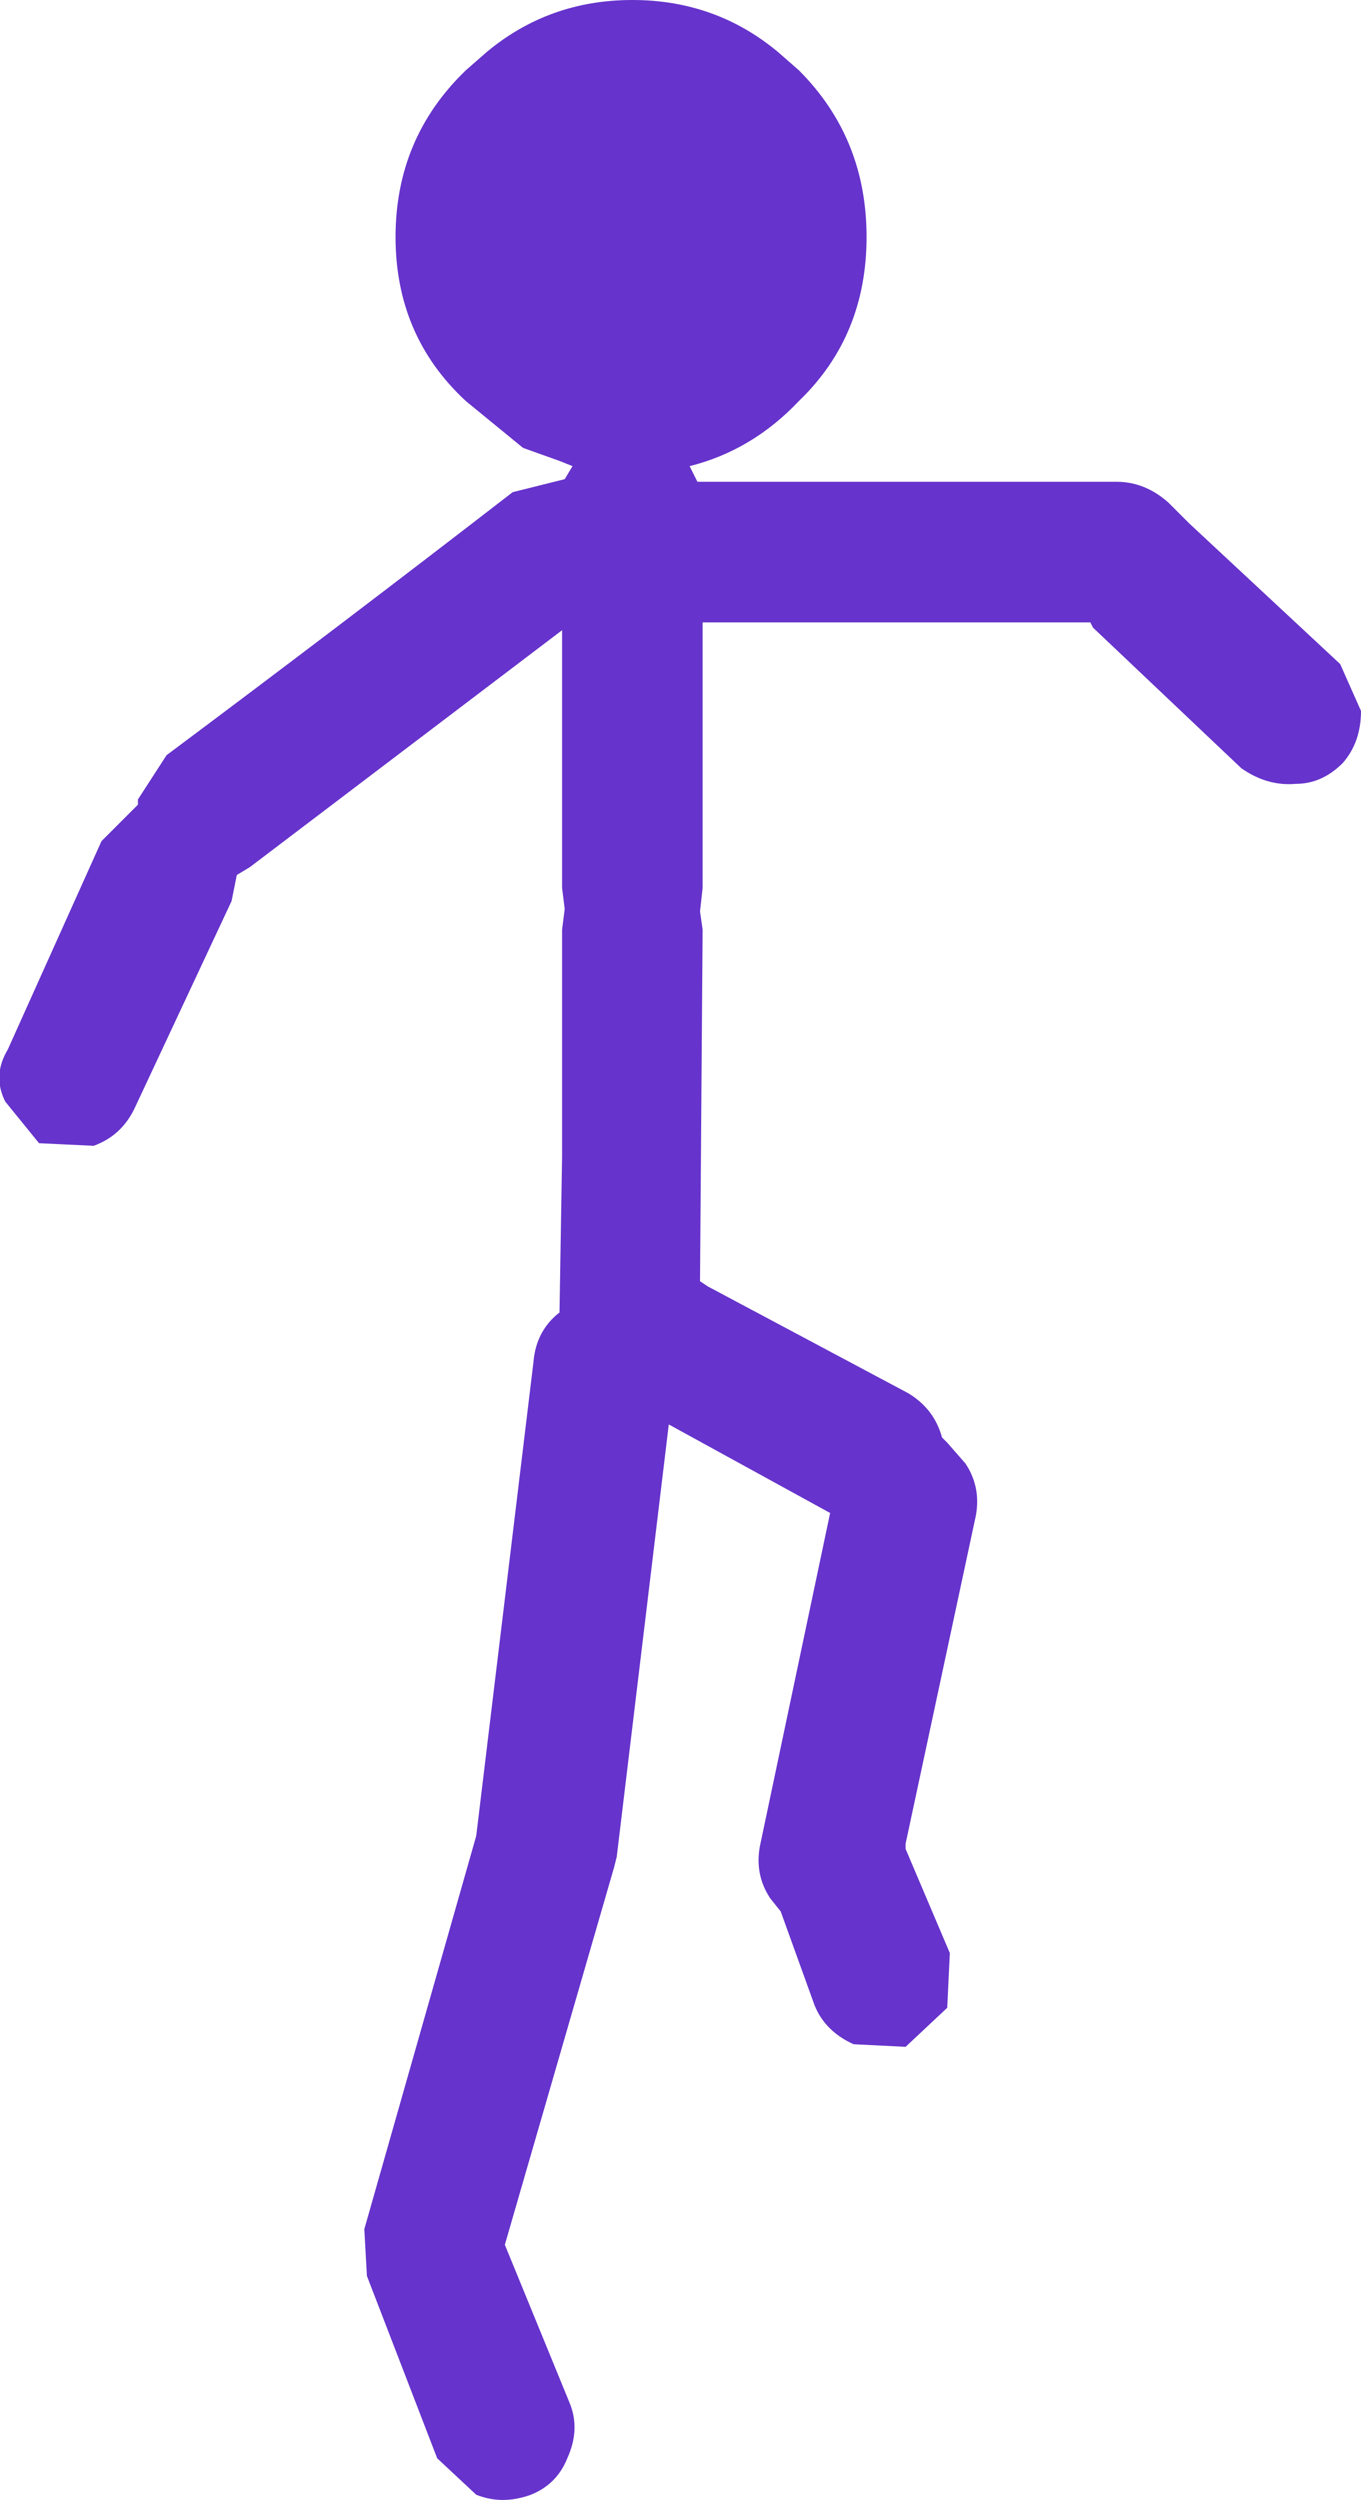 <?xml version="1.0" encoding="UTF-8" standalone="no"?>
<svg xmlns:ffdec="https://www.free-decompiler.com/flash" xmlns:xlink="http://www.w3.org/1999/xlink" ffdec:objectType="shape" height="48.0px" width="26.15px" xmlns="http://www.w3.org/2000/svg">
  <g transform="matrix(1.0, 0.0, 0.0, 1.0, 13.05, 24.0)">
    <path d="M2.3 -22.65 Q3.6 -21.35 3.6 -19.45 3.6 -17.55 2.3 -16.3 1.4 -15.35 0.2 -15.05 L0.35 -14.75 0.45 -14.75 8.4 -14.75 Q8.95 -14.75 9.4 -14.35 L9.6 -14.15 9.8 -13.95 12.7 -11.25 13.1 -10.35 Q13.1 -9.75 12.75 -9.35 12.35 -8.95 11.85 -8.95 11.3 -8.9 10.8 -9.25 L7.95 -11.95 7.9 -12.05 0.45 -12.05 0.45 -6.95 0.4 -6.5 0.45 -6.15 0.4 0.6 0.55 0.7 4.4 2.75 Q4.9 3.05 5.05 3.6 L5.15 3.7 5.5 4.1 Q5.8 4.55 5.7 5.1 L4.35 11.4 4.35 11.5 5.2 13.5 5.15 14.55 4.35 15.3 3.35 15.25 Q2.8 15.0 2.6 14.5 L1.95 12.7 1.75 12.45 Q1.45 12.0 1.55 11.45 L2.9 5.05 -0.2 3.35 -1.2 11.65 -1.25 11.85 -3.35 19.1 -2.1 22.15 Q-1.9 22.65 -2.15 23.2 -2.35 23.7 -2.85 23.9 -3.4 24.1 -3.9 23.9 L-4.65 23.2 -6.0 19.7 -6.05 18.8 -3.9 11.25 -2.8 2.15 Q-2.75 1.55 -2.3 1.2 L-2.25 -1.8 -2.25 -2.1 -2.25 -6.15 -2.2 -6.55 -2.25 -6.95 -2.25 -11.9 -8.25 -7.35 -8.5 -7.2 -8.6 -6.7 -10.45 -2.75 Q-10.7 -2.2 -11.25 -2.0 L-12.3 -2.05 -12.95 -2.85 Q-13.2 -3.35 -12.9 -3.85 L-11.1 -7.85 -10.4 -8.55 -10.4 -8.65 -9.85 -9.5 Q-6.5 -12.0 -3.2 -14.55 L-2.2 -14.8 -2.05 -15.05 -2.3 -15.15 -3.0 -15.4 -4.1 -16.3 Q-5.45 -17.55 -5.45 -19.45 -5.45 -21.35 -4.1 -22.65 L-3.7 -23.0 Q-2.5 -24.0 -0.9 -24.0 0.7 -24.0 1.9 -23.0 L2.3 -22.65" fill="#6633cc" fill-rule="evenodd" stroke="none"/>
  </g>
</svg>
